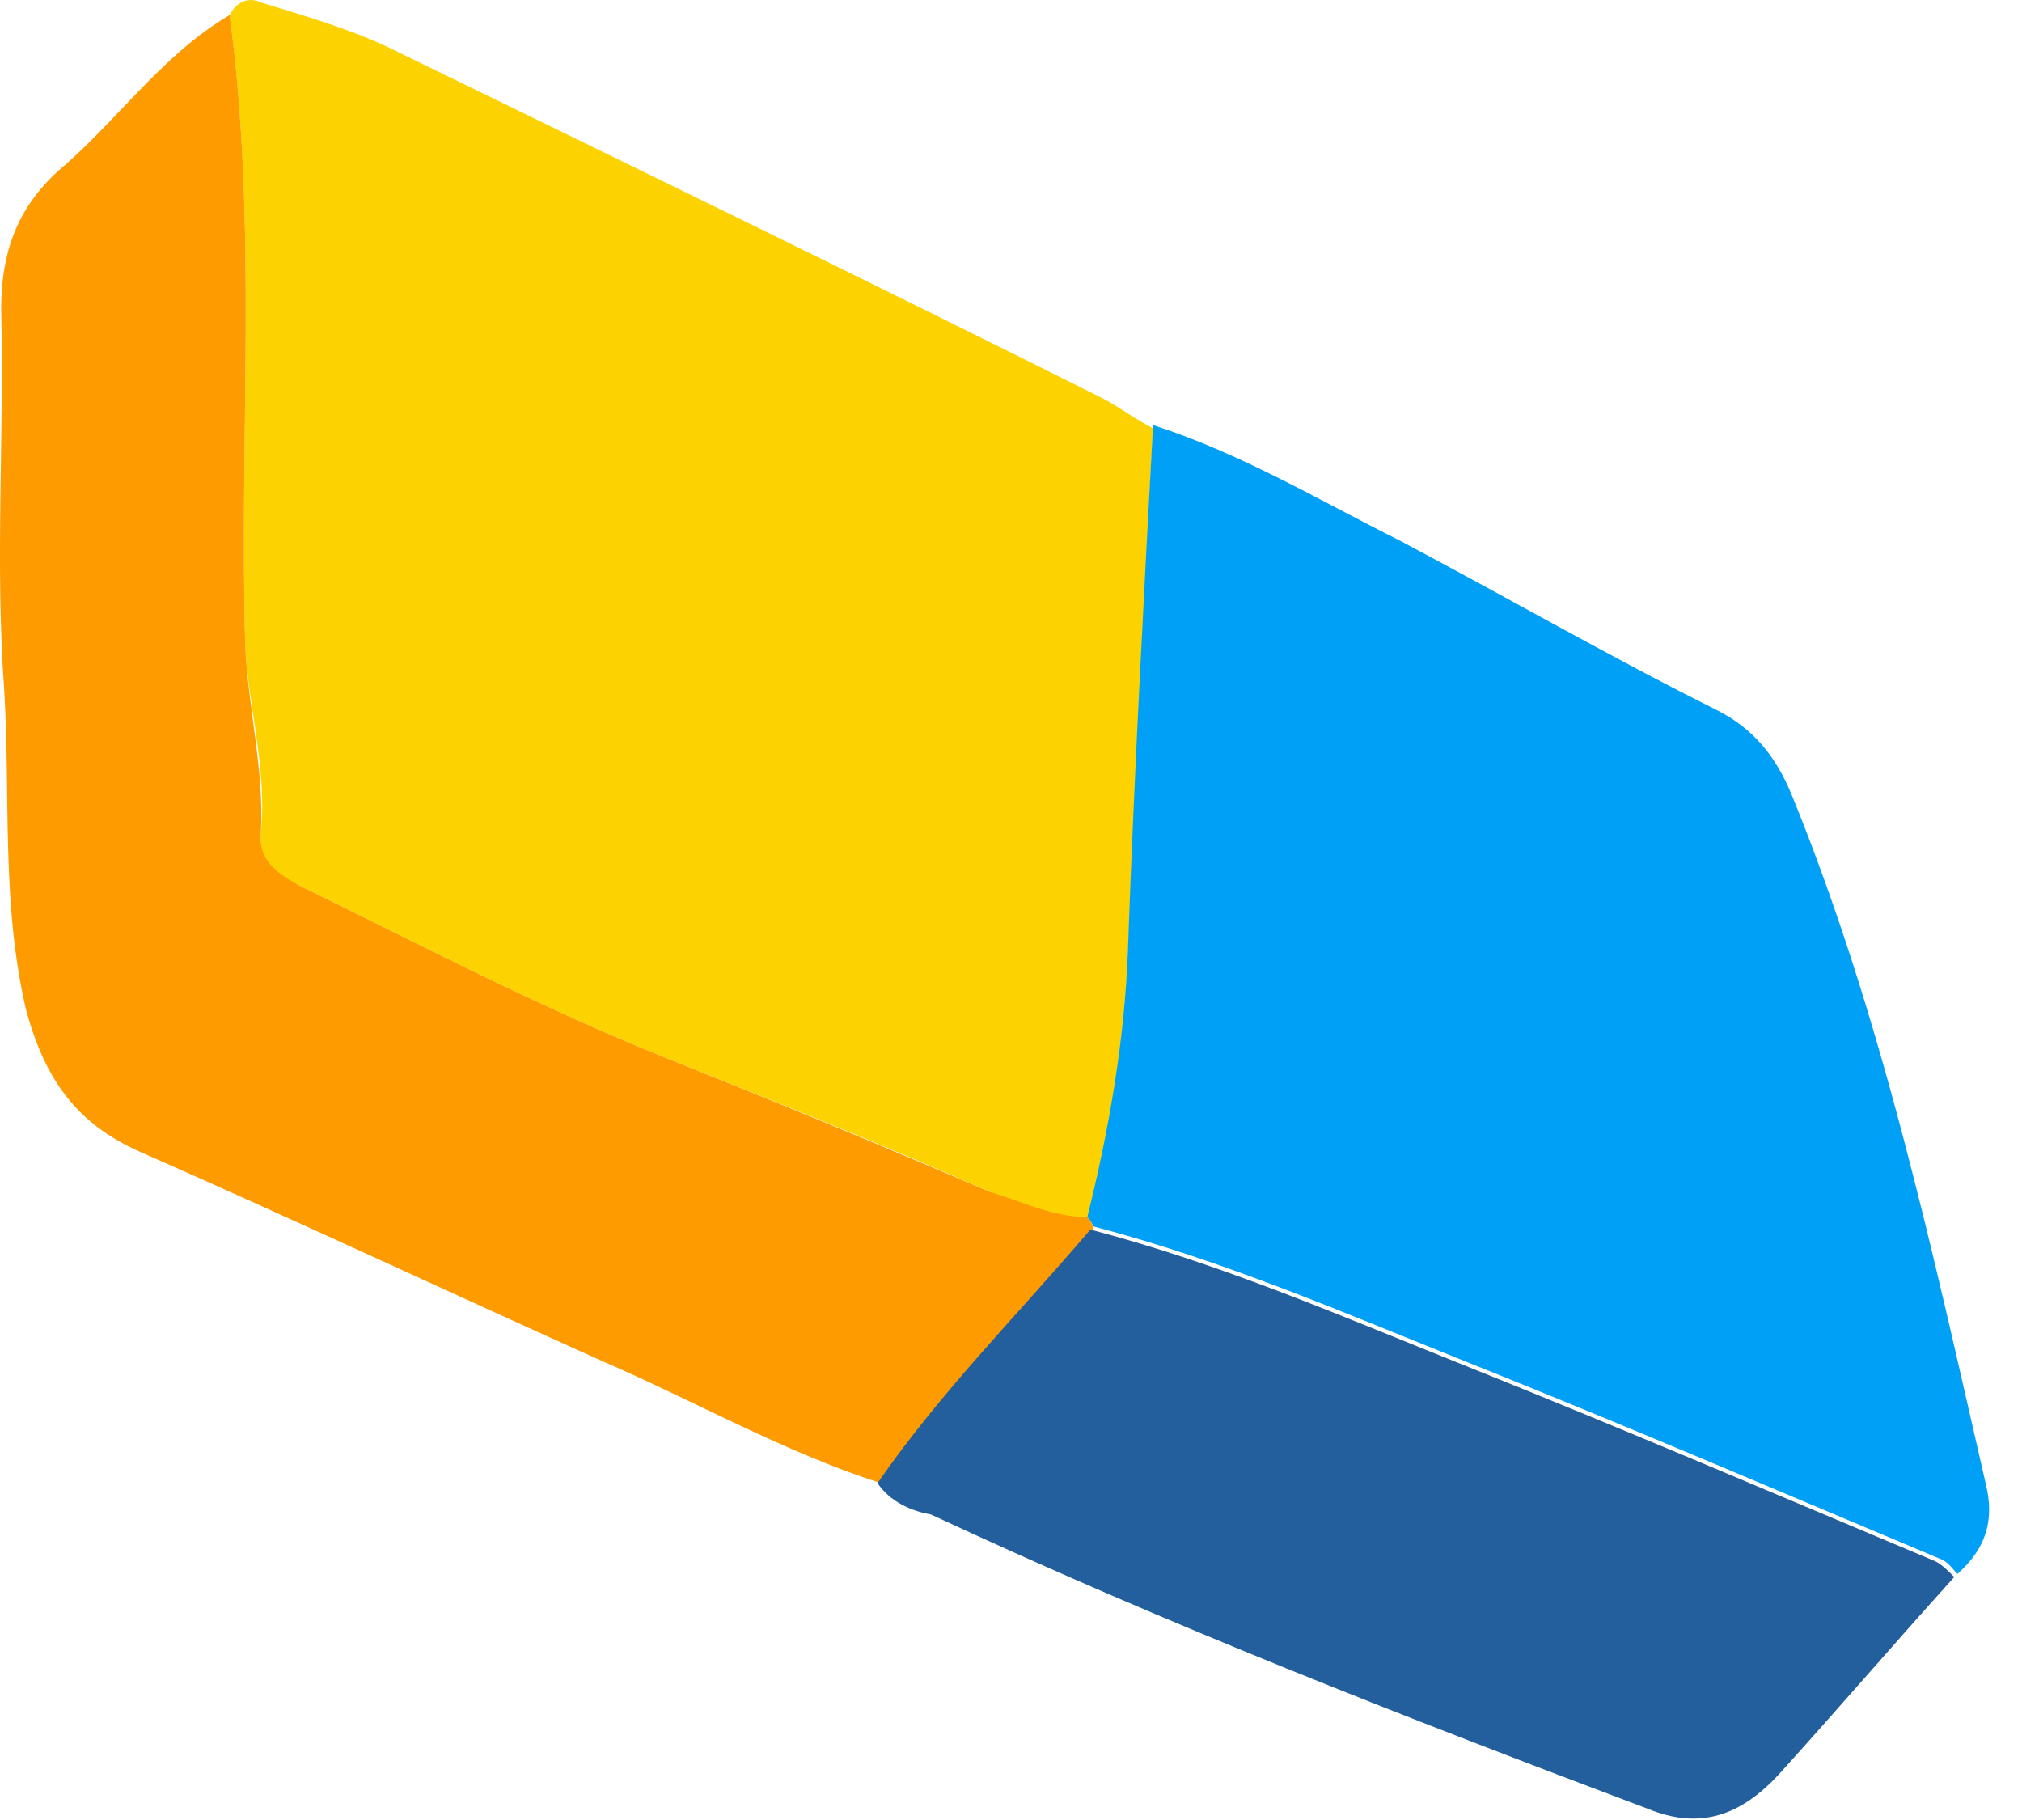 <svg width="50" height="45" viewBox="0 0 50 45" fill="none" xmlns="http://www.w3.org/2000/svg">
<path d="M5.679 0.37C5.834 0.061 6.143 -0.094 6.453 0.061C7.459 0.37 8.542 0.68 9.549 1.144C15.431 4.008 21.313 6.872 27.196 9.813C27.66 10.045 28.047 10.355 28.511 10.587C28.279 14.921 28.125 19.178 27.892 23.513C27.815 25.757 27.428 28.002 26.886 30.169C26.035 30.169 25.261 29.859 24.487 29.472C21.855 28.311 19.146 27.228 16.437 26.144C13.341 24.906 10.4 23.358 7.381 21.887C6.84 21.655 6.375 21.346 6.453 20.572C6.607 19.023 6.143 17.476 6.066 16.005C5.911 10.742 6.375 5.556 5.679 0.37Z" fill="#FDD201"/>
<path d="M26.887 30.092C27.428 27.924 27.816 25.68 27.893 23.435C28.048 19.101 28.28 14.844 28.512 10.51C30.679 11.206 32.614 12.367 34.627 13.373C37.258 14.767 39.812 16.237 42.444 17.553C43.373 18.017 43.914 18.714 44.301 19.643C46.546 25.138 47.785 30.943 49.1 36.671C49.333 37.599 49.1 38.296 48.404 38.915C48.249 38.76 48.172 38.606 47.939 38.528C44.069 36.903 40.277 35.278 36.407 33.73C33.311 32.491 30.292 31.175 27.041 30.324C27.041 30.324 26.964 30.169 26.887 30.092Z" fill="#01A0F7"/>
<path d="M26.886 30.092C26.964 30.169 27.041 30.324 27.041 30.401C25.261 32.491 23.326 34.426 21.778 36.671C19.379 35.897 17.212 34.658 14.89 33.652C11.097 31.949 7.304 30.169 3.434 28.466C1.887 27.77 1.113 26.686 0.648 24.983C0.029 22.352 0.261 19.72 0.106 17.089C-0.126 13.915 0.106 10.819 0.029 7.646C0.029 6.253 0.416 5.169 1.422 4.241C2.893 3.002 3.976 1.377 5.679 0.371C6.376 5.556 5.911 10.742 6.066 16.005C6.143 17.553 6.53 19.024 6.453 20.572C6.376 21.268 6.84 21.578 7.382 21.887C10.4 23.358 13.342 24.906 16.438 26.145C19.146 27.228 21.778 28.312 24.487 29.473C25.261 29.705 26.035 30.092 26.886 30.092Z" fill="#FD9B01"/>
<path d="M21.7 36.67C23.248 34.426 25.183 32.491 26.963 30.401C30.214 31.252 33.233 32.568 36.329 33.806C40.199 35.354 43.991 36.98 47.861 38.605C48.016 38.683 48.171 38.837 48.325 38.992C46.855 40.618 45.462 42.243 43.991 43.868C43.062 44.874 42.056 45.261 40.74 44.72C34.781 42.475 28.821 40.153 23.016 37.444C22.552 37.367 22.01 37.135 21.7 36.67Z" fill="#235F9C"/>
</svg>

